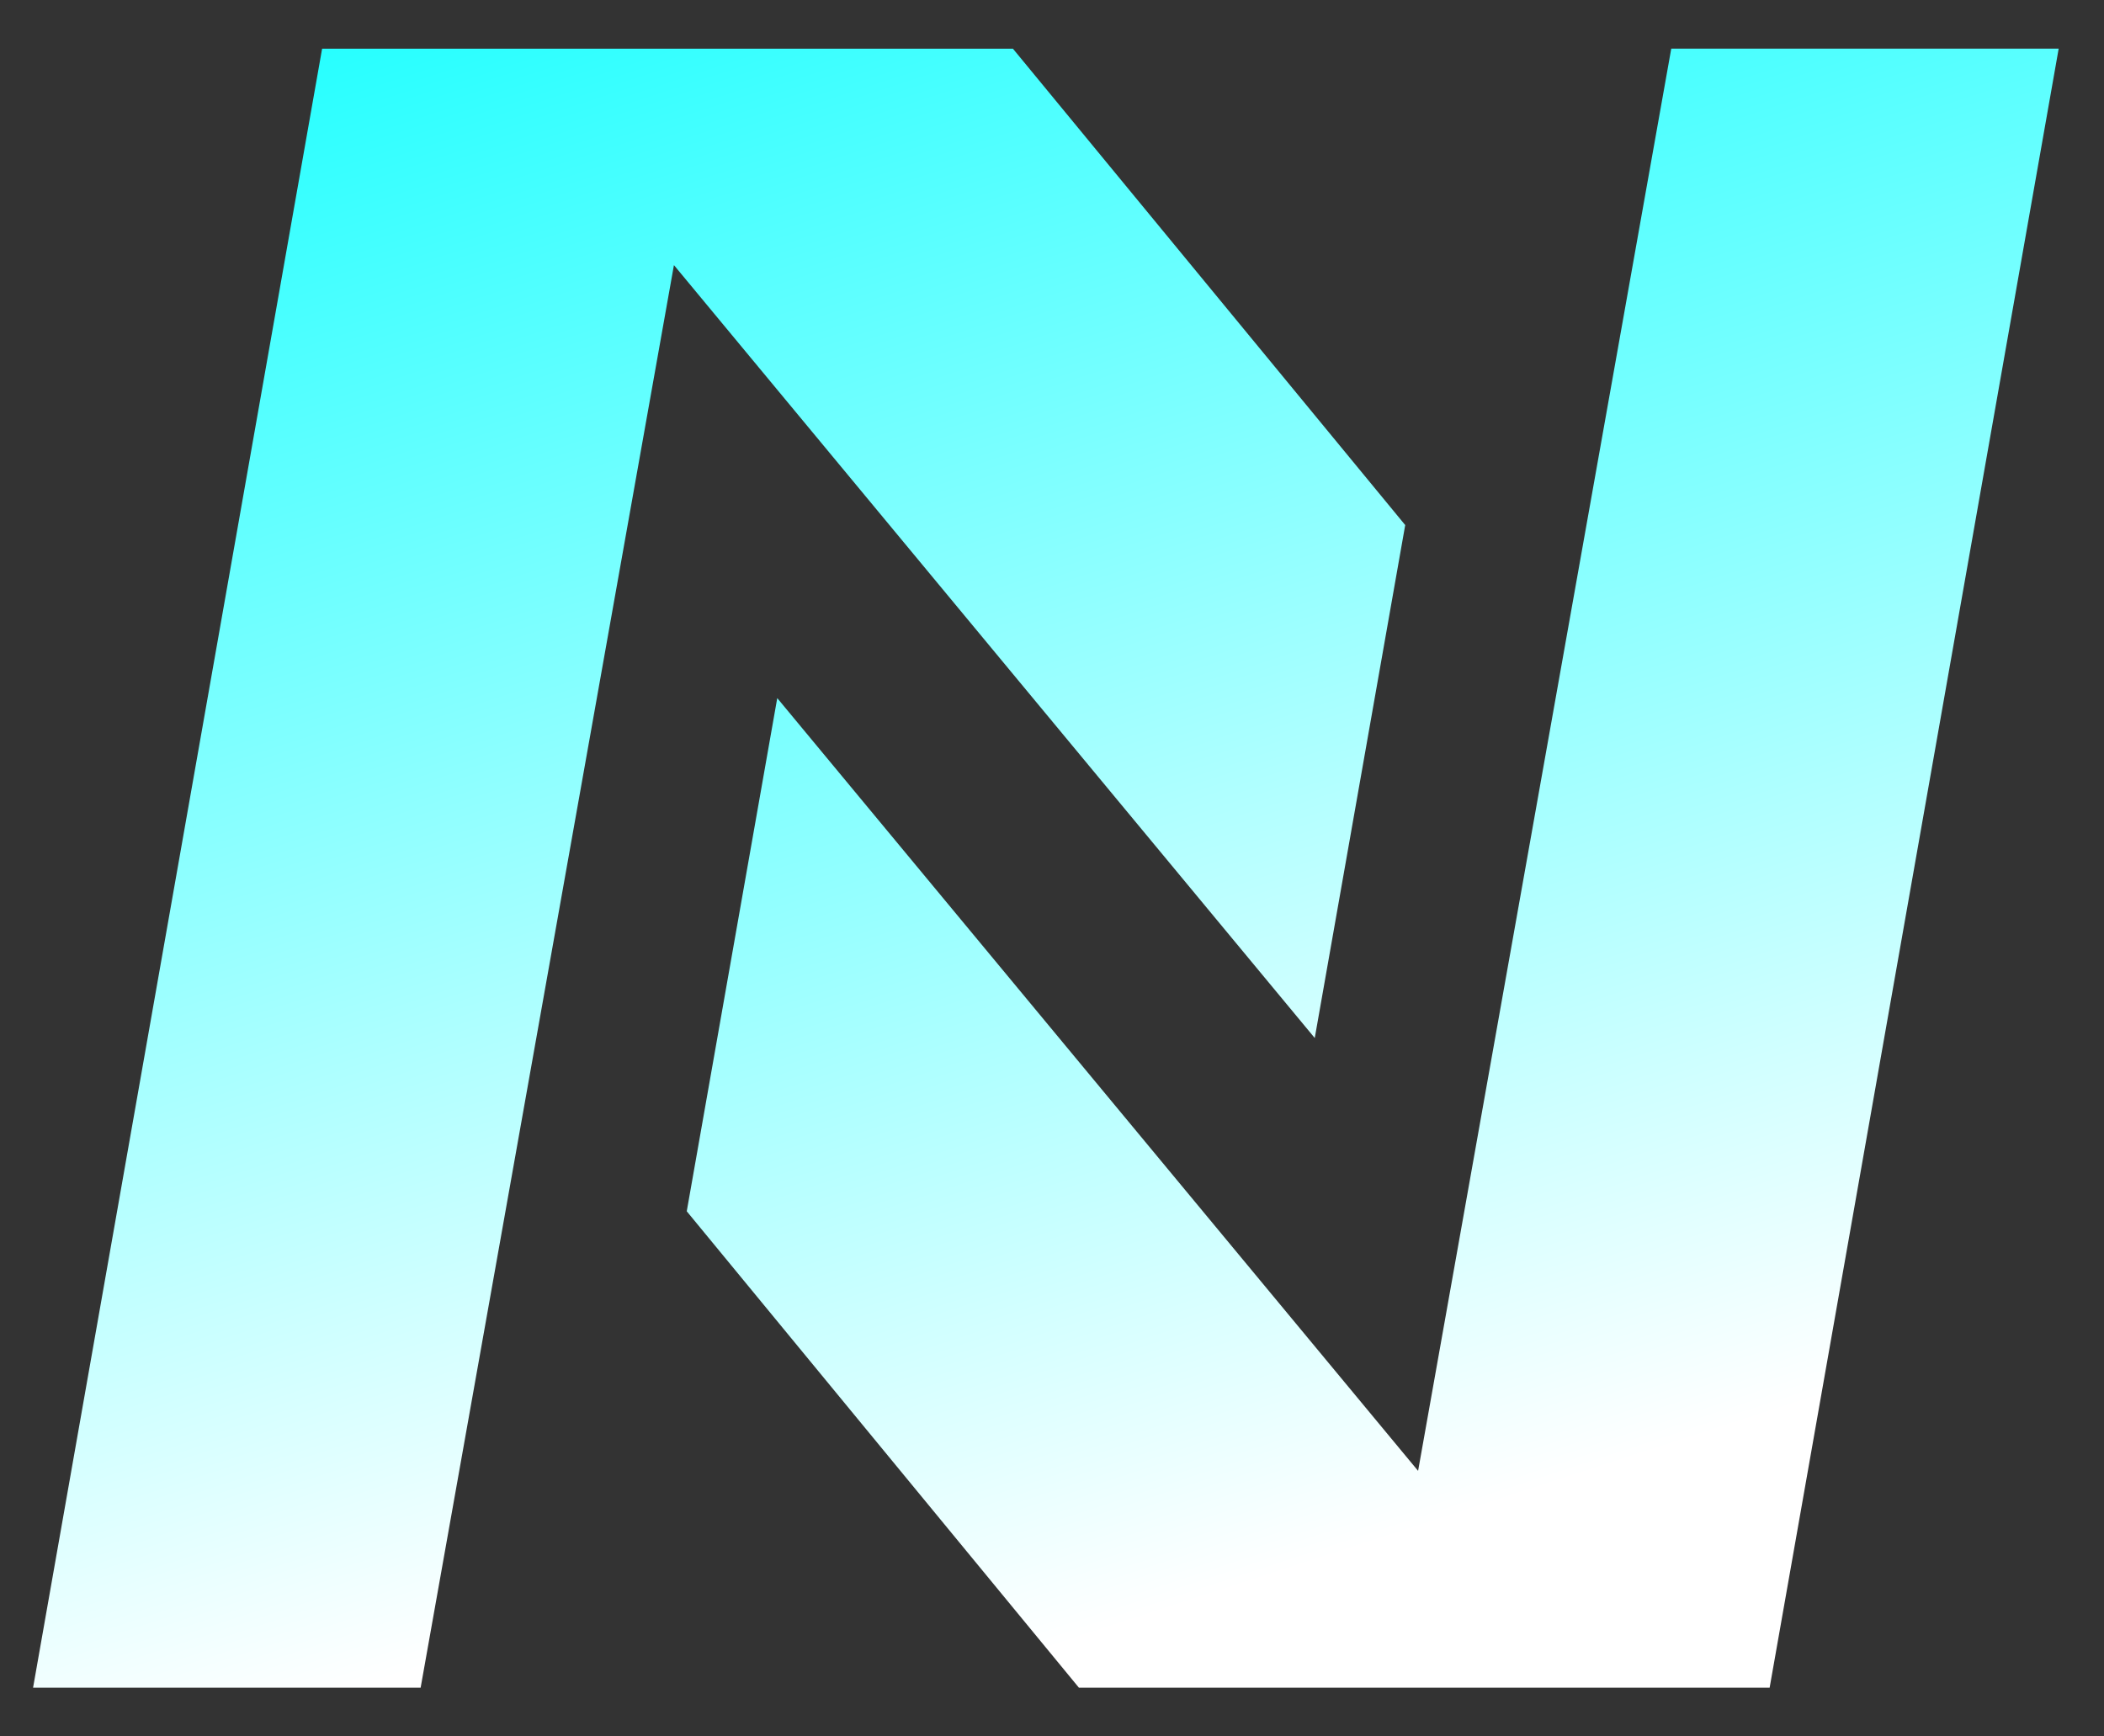 <svg xmlns="http://www.w3.org/2000/svg" xmlns:xlink="http://www.w3.org/1999/xlink" version="1.1" x="0" y="0" viewBox="-4.5 0 28.631 23.631" style="enable-background:new 0 0 512 512" xml:space="preserve">
    <rect x="-4.5" y="0" width="28.631" height="23.631" fill="#333333" stroke="none"/>
    <defs>
        <linearGradient id="gradient1" x1="0%" y1="-20%" x2="30%" y2="100%">
            <stop offset="0%" style="stop-color: aqua; stop-opacity: 1"/>
            <stop offset="100%" style="stop-color: white; stop-opacity: 1"/>
        </linearGradient>
    </defs>
    <g transform="skewX(-10)">
        <path d="M0 .663h9.401l6.481 6.483v6.981L5.307 3.608l-.033 19.361H0z" fill="url(#gradient1)" opacity="1" data-original="#000000"/>
        <path d="M23.631 22.969h-9.399l-6.48-6.484V9.501l10.575 10.517.032-19.356h5.272z" fill="url(#gradient1)" opacity="1" data-original="#000000"/>
    </g>
</svg>